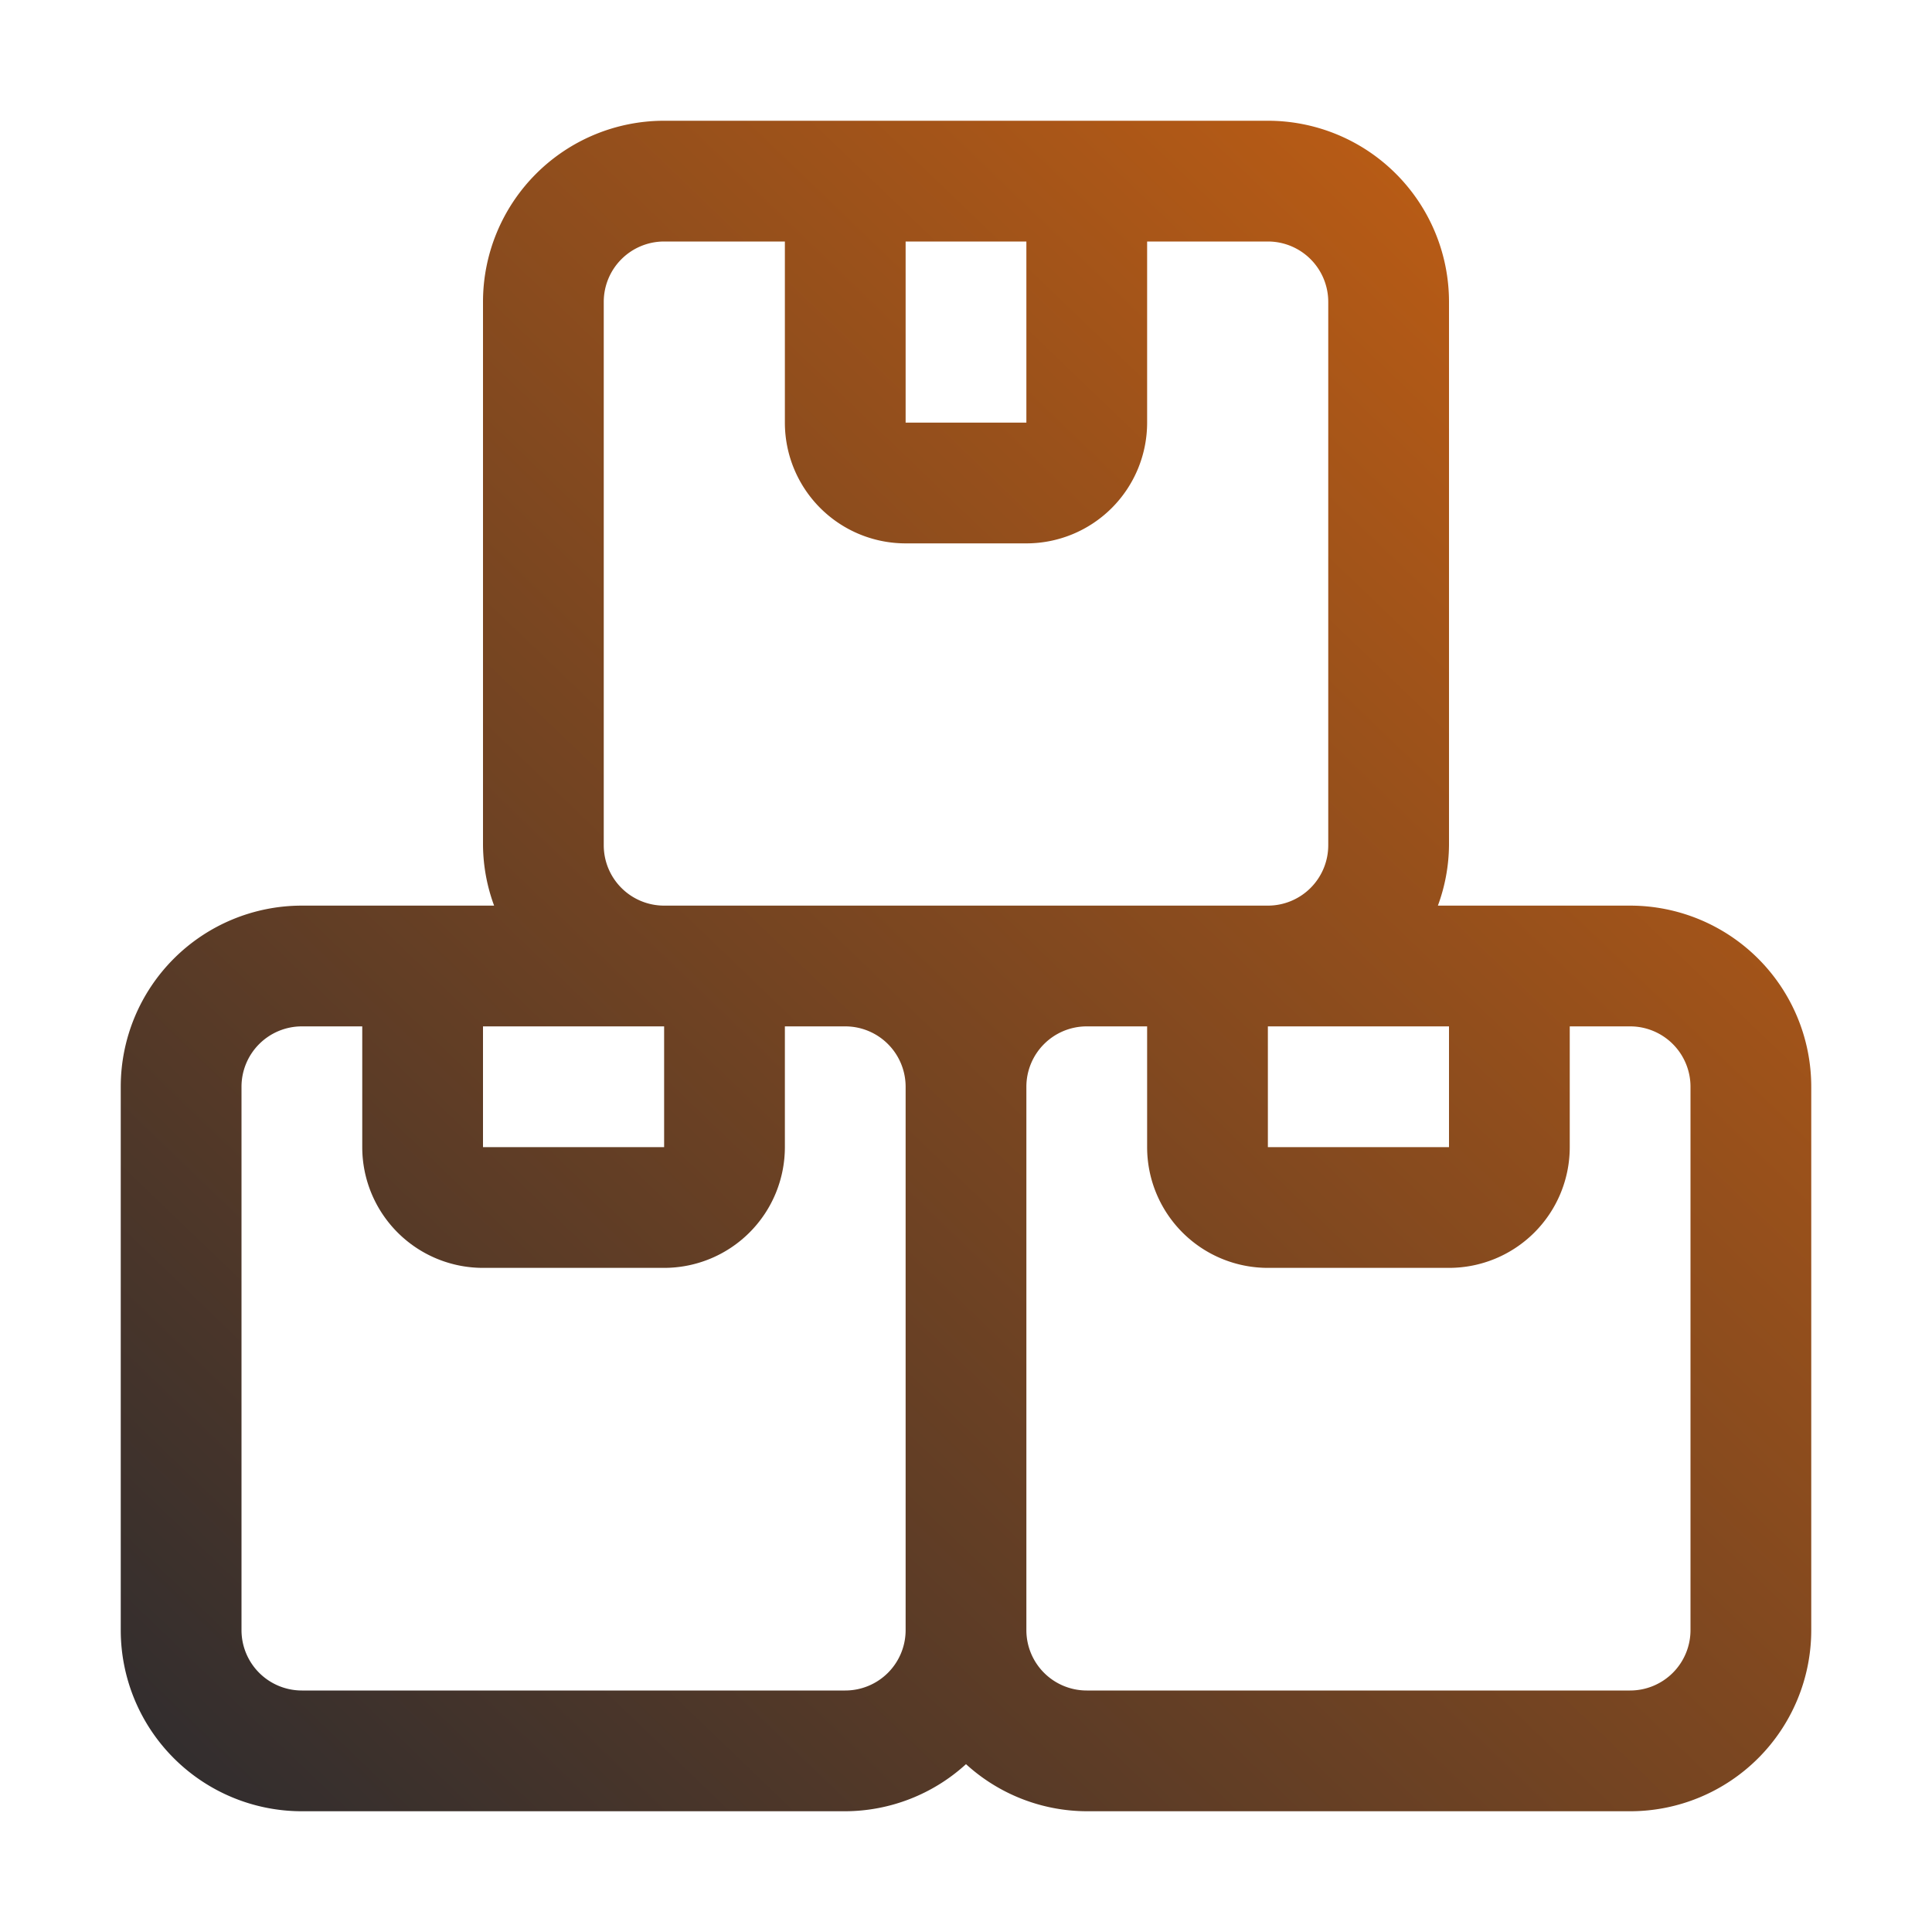 <svg xmlns="http://www.w3.org/2000/svg" viewBox="0 0 32 32" id="inventory">
  <defs>
    <linearGradient id="a" x1="1.882" x2="30.634" y1="33.826" y2="3.885" gradientUnits="userSpaceOnUse">
      <stop offset="0" stop-color="#222831" class="stopColor4c46c8 svgShape"></stop>
      <stop offset="1" stop-color="#c96112" class="stopColor87bfff svgShape"></stop>
    </linearGradient>
  </defs>
  <path fill="url(#a)" d="M27 15h-3.184A2.966 2.966 0 0 0 24 14V5a3 3 0 0 0-3-3H11a3 3 0 0 0-3 3v9a2.966 2.966 0 0 0 .184 1H5a3 3 0 0 0-3 3v9a3 3 0 0 0 3 3h9a2.981 2.981 0 0 0 2-.78 2.981 2.981 0 0 0 2 .78h9a3 3 0 0 0 3-3v-9a3 3 0 0 0-3-3Zm-3 4h-3v-2h3ZM17 4v3h-2V4Zm-7 10V5a1 1 0 0 1 1-1h2v3a2 2 0 0 0 2 2h2a2 2 0 0 0 2-2V4h2a1 1 0 0 1 1 1v9a1 1 0 0 1-1 1H11a1 1 0 0 1-1-1Zm1 3v2H8v-2Zm3 11H5a1 1 0 0 1-1-1v-9a1 1 0 0 1 1-1h1v2a2 2 0 0 0 2 2h3a2 2 0 0 0 2-2v-2h1a1 1 0 0 1 1 1v9a1 1 0 0 1-1 1Zm14-1a1 1 0 0 1-1 1h-9a1 1 0 0 1-1-1v-9a1 1 0 0 1 1-1h1v2a2 2 0 0 0 2 2h3a2 2 0 0 0 2-2v-2h1a1 1 0 0 1 1 1Z"></path>
</svg>
